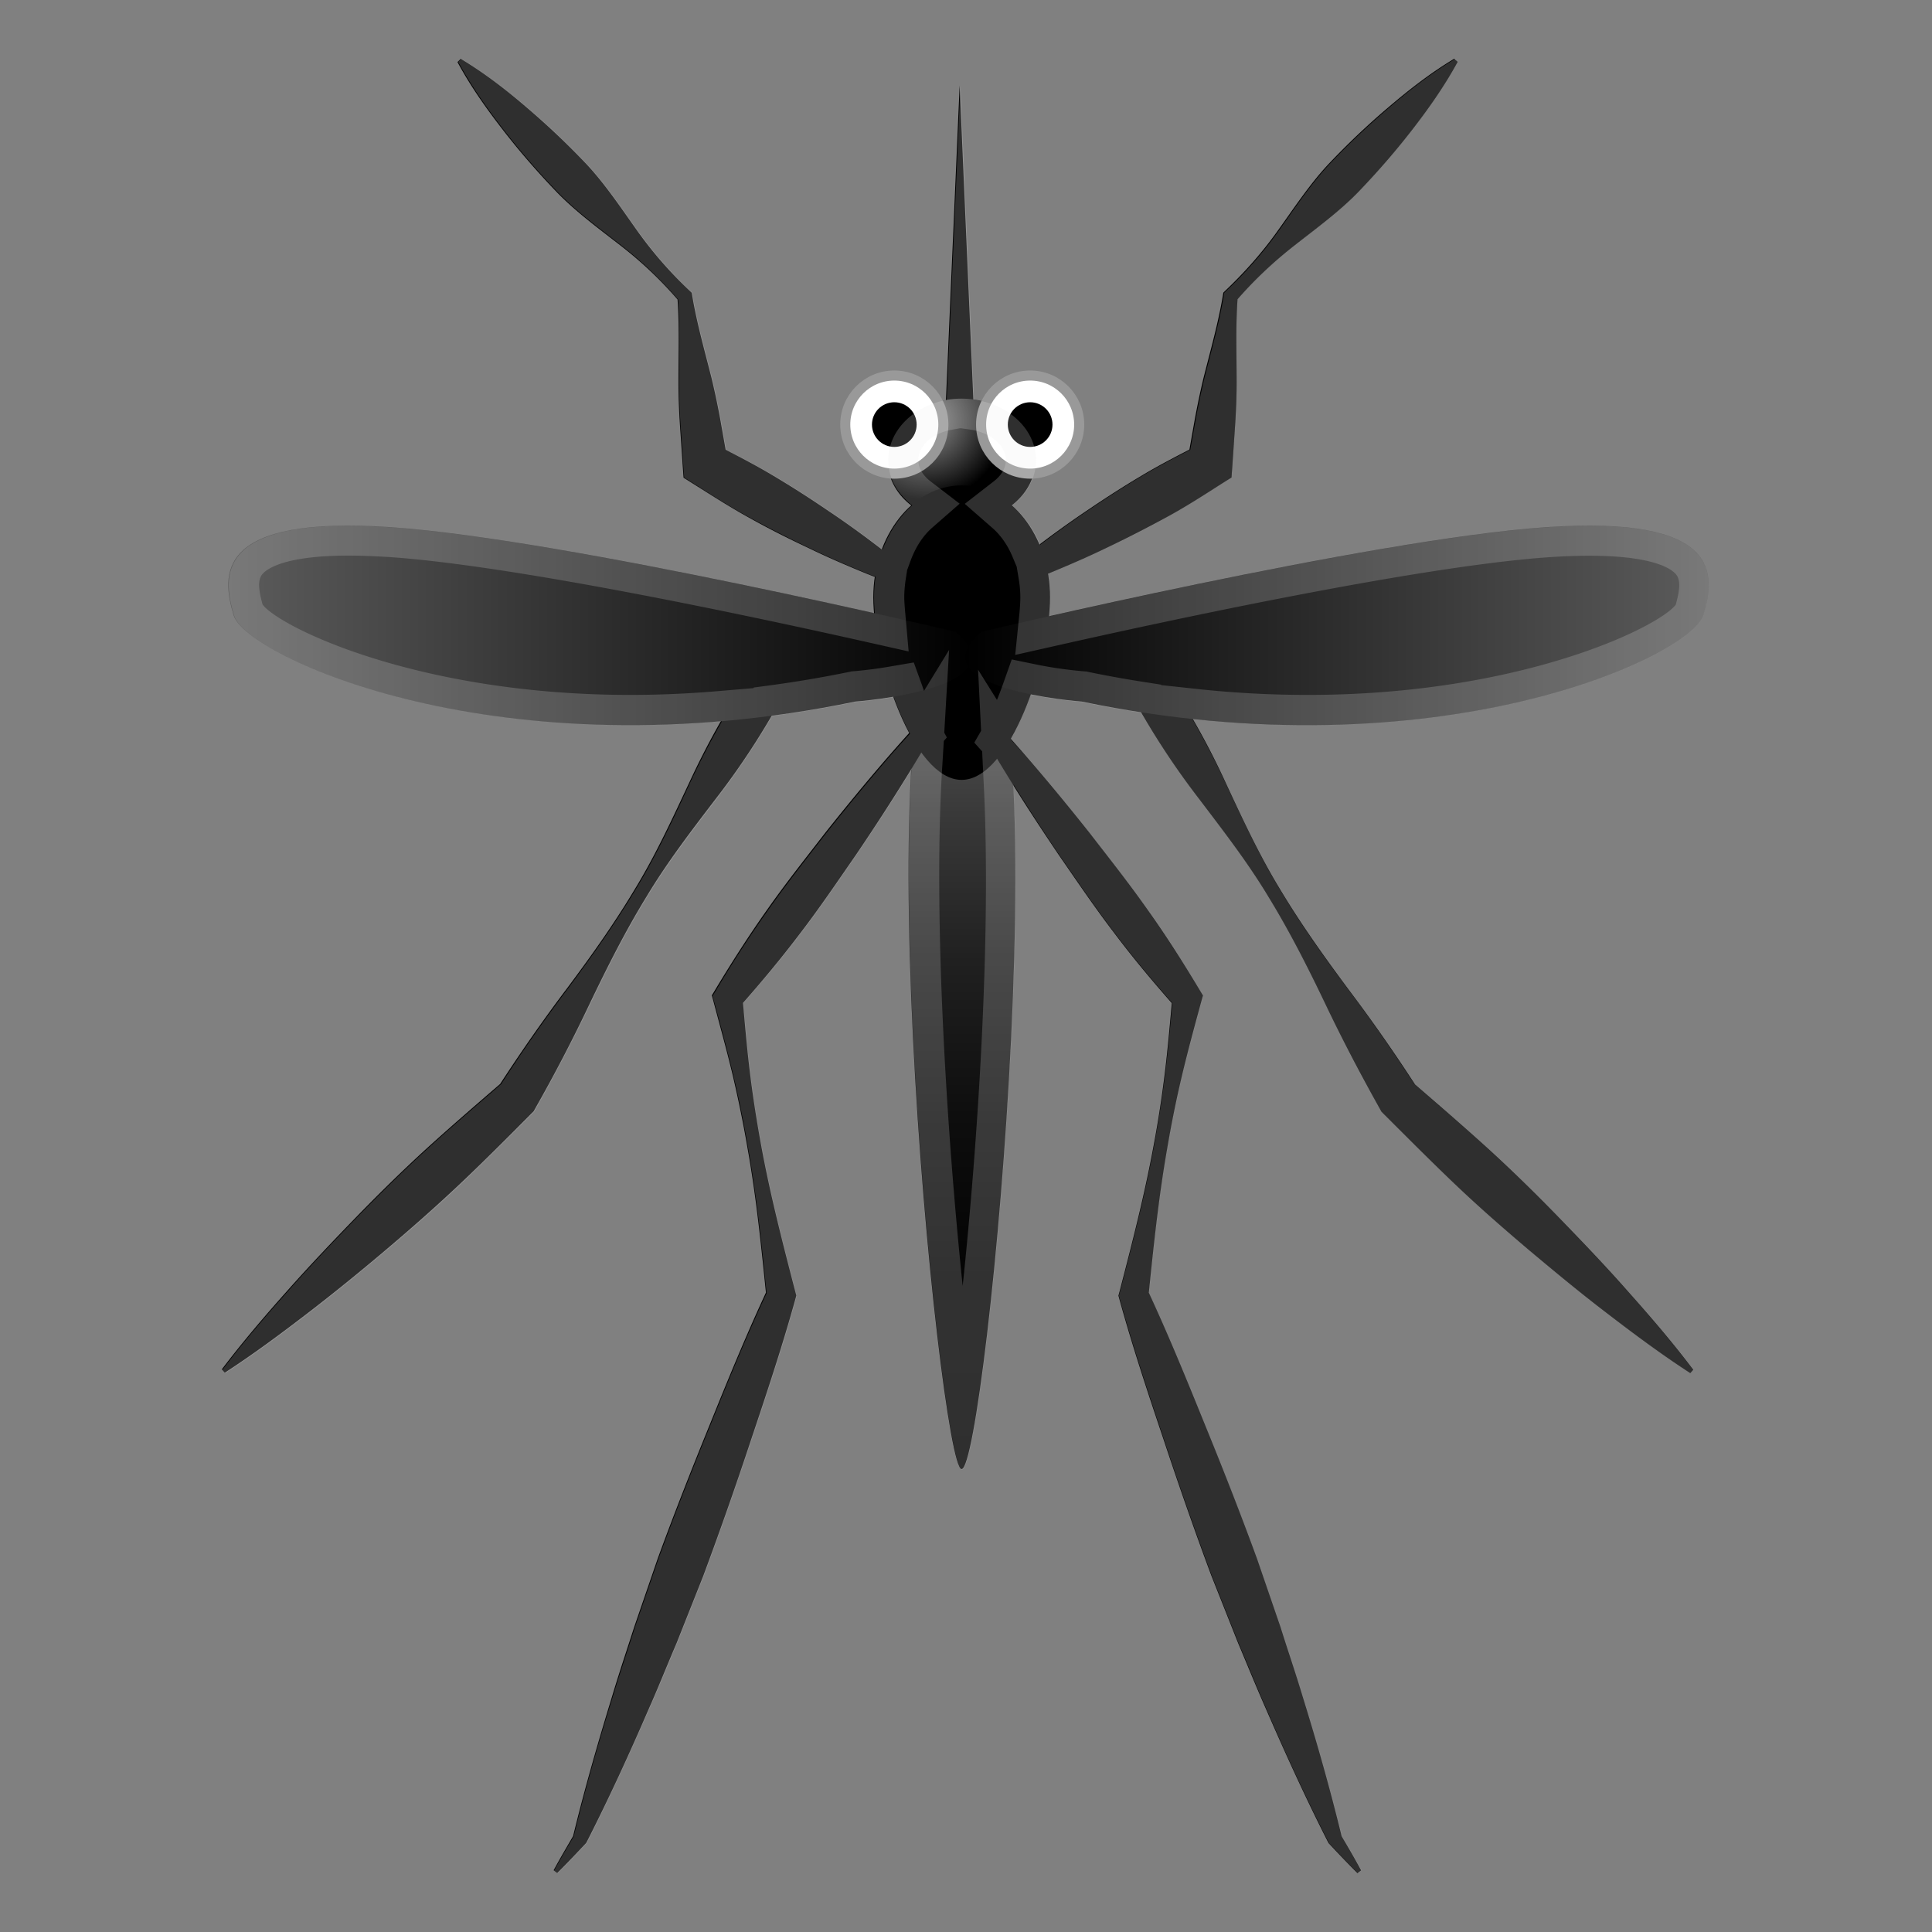 <svg viewBox="0 0 128 128" xmlns="http://www.w3.org/2000/svg"><rect x="0" y="0" width="128" height="128" fill="#808080" stroke="none"/><linearGradient id="a" x1="-226.5" x2="-226.5" y1="-223.06" y2="-223.06" gradientUnits="userSpaceOnUse"><stop stop-color="#D5ECFD" offset="0"/><stop stop-color="#A9C9E3" offset="1"/></linearGradient><linearGradient id="b" x1="63.694" x2="63.694" y1="32.958" y2="86.513" gradientTransform="rotate(180 63.715 65.095)" gradientUnits="userSpaceOnUse"><stop offset="0"/><stop stop-color="#030303" offset=".234"/><stop stop-color="#0E0E0E" offset=".436"/><stop stop-color="#202020" offset=".626"/><stop stop-color="#393939" offset=".809"/><stop stop-color="#595959" offset=".986"/><stop stop-color="#5C5C5C" offset="1"/></linearGradient><path d="M63.71 40.19c7.13 0 1.62 57.14 0 57.14-1.47 0-7.12-57.14 0-57.14z" fill="url(#b)"/><path d="M62.58 28.6l1-22.93 1 22.93z"/><radialGradient id="c" cx="61.414" cy="27.922" r="5.19" gradientUnits="userSpaceOnUse"><stop stop-color="#8F8F8F" offset="0"/><stop offset="1"/></radialGradient><ellipse cx="63.7" cy="30.49" rx="4.9" ry="4.08" fill="url(#c)"/><path d="M69.56 39.58c0 4.1-2.62 12.09-5.85 12.09s-5.85-7.99-5.85-12.09 2.62-7.42 5.85-7.42 5.85 3.32 5.85 7.42z"/><path d="M30.53 3.9c1.6.96 3.04 2.08 4.41 3.26a51.26 51.26 0 0 1 3.93 3.73c1.23 1.32 2.24 2.84 3.3 4.33a26.64 26.64 0 0 0 3.56 4.08l.1.1.03.18c.31 1.85.83 3.67 1.29 5.5.22.92.41 1.83.58 2.76l.49 2.77-.74-1.12c1.28.66 2.56 1.31 3.79 2.05 1.23.73 2.44 1.51 3.63 2.32 1.2.8 2.36 1.65 3.51 2.53 1.14.89 2.27 1.81 3.34 2.83l-.15.26c-1.42-.4-2.78-.92-4.13-1.45-1.34-.55-2.67-1.12-3.96-1.75-1.3-.61-2.59-1.26-3.84-1.96-1.26-.69-2.47-1.47-3.68-2.23l-.7-.44-.05-.68-.19-2.8c-.06-.94-.1-1.87-.1-2.82 0-1.89.07-3.78-.07-5.65l.13.28a26.133 26.133 0 0 0-3.92-3.73c-1.44-1.12-2.91-2.2-4.17-3.49-1.25-1.3-2.44-2.66-3.55-4.09s-2.17-2.91-3.06-4.56l.22-.21zM61.87 40.69c-1.69 1.21-3.46 2.25-5.24 3.26-1.79.99-3.59 1.95-5.43 2.82l.58-.51a49.992 49.992 0 0 1-4.35 6.65c-1.62 2.12-3.24 4.23-4.6 6.5-1.39 2.26-2.58 4.63-3.73 7.02-1.14 2.41-2.36 4.76-3.67 7.06l-.07.13-.17.17c-1.56 1.57-3.12 3.14-4.73 4.66s-3.27 2.98-4.96 4.41-3.41 2.83-5.17 4.18-3.55 2.68-5.43 3.9l-.2-.22c1.36-1.79 2.8-3.48 4.28-5.14 1.47-1.66 3-3.27 4.54-4.86s3.12-3.14 4.75-4.63c1.64-1.49 3.31-2.93 4.99-4.38l-.25.3c1.44-2.22 2.95-4.4 4.56-6.53 1.59-2.13 3.13-4.29 4.49-6.57 1.38-2.26 2.49-4.68 3.62-7.09 1.12-2.42 2.4-4.73 3.87-6.94l.25-.37.33-.14c1.87-.8 3.78-1.53 5.71-2.21 1.93-.67 3.89-1.3 5.91-1.77l.12.3zM63.29 45.81c-.97 1.9-2.04 3.73-3.15 5.53s-2.26 3.57-3.44 5.31c-1.2 1.73-2.38 3.48-3.66 5.15-1.27 1.68-2.62 3.3-4.03 4.89l.17-.75c.15 1.67.29 3.34.49 5s.46 3.31.76 4.95c.6 3.28 1.44 6.52 2.28 9.76l.05.18-.09.33c-.86 3.09-1.87 6.13-2.89 9.17a262.6 262.6 0 0 1-3.18 9.06l-1.77 4.46c-.63 1.47-1.22 2.96-1.87 4.42-1.27 2.94-2.61 5.86-4.07 8.73l-.06.11-.01.01c-.62.66-1.25 1.33-1.9 1.97l-.24-.18c.44-.81.9-1.59 1.36-2.38l-.07.12c.76-3.13 1.65-6.21 2.59-9.28.46-1.54.97-3.05 1.46-4.58l1.56-4.54c1.1-3.01 2.27-5.98 3.48-8.95 1.2-2.97 2.41-5.93 3.77-8.84l-.05.51c-.34-3.33-.67-6.66-1.26-9.94-.28-1.64-.62-3.28-1-4.9-.39-1.62-.84-3.24-1.27-4.86l-.09-.32.26-.43c1.09-1.81 2.23-3.59 3.45-5.31 1.21-1.72 2.52-3.37 3.81-5.04 1.31-1.65 2.65-3.28 4.03-4.88 1.39-1.6 2.81-3.17 4.32-4.67l.26.19zM96.57 4.1c-.89 1.64-1.95 3.13-3.06 4.56s-2.3 2.79-3.55 4.09c-1.26 1.29-2.74 2.37-4.17 3.49a27.152 27.152 0 0 0-3.92 3.73l.13-.28c-.14 1.87-.07 3.76-.07 5.65 0 .94-.04 1.88-.1 2.82l-.19 2.8-.05.68-.7.44c-1.21.77-2.42 1.55-3.68 2.23a76.95 76.95 0 0 1-3.84 1.96c-1.3.63-2.62 1.2-3.96 1.75-1.35.54-2.71 1.05-4.13 1.45l-.15-.26c1.07-1.02 2.2-1.94 3.34-2.83 1.15-.88 2.32-1.73 3.51-2.53 1.19-.81 2.4-1.59 3.63-2.32 1.23-.74 2.51-1.39 3.79-2.05l-.74 1.12.49-2.77c.17-.92.36-1.84.58-2.76.46-1.83.98-3.65 1.29-5.5l.03-.18.1-.1c1.31-1.24 2.51-2.59 3.56-4.08 1.06-1.48 2.07-3.01 3.3-4.33 1.24-1.31 2.54-2.55 3.93-3.73 1.38-1.18 2.81-2.3 4.41-3.26l.22.21zM65.13 40.42c2.02.47 3.97 1.1 5.91 1.77 1.93.68 3.84 1.41 5.71 2.21l.33.14.25.37c1.47 2.2 2.76 4.52 3.87 6.94 1.12 2.41 2.24 4.83 3.62 7.09 1.36 2.27 2.9 4.43 4.49 6.57 1.6 2.12 3.12 4.3 4.56 6.53l-.25-.3c1.68 1.45 3.35 2.89 4.99 4.38 1.63 1.49 3.21 3.04 4.75 4.63s3.07 3.19 4.54 4.86c1.48 1.66 2.93 3.35 4.28 5.14l-.2.22c-1.88-1.22-3.67-2.55-5.43-3.9-1.77-1.35-3.48-2.76-5.17-4.18-1.69-1.43-3.36-2.89-4.96-4.41s-3.16-3.09-4.73-4.66l-.17-.17-.07-.13c-1.3-2.31-2.53-4.66-3.67-7.06-1.15-2.4-2.35-4.77-3.73-7.02-1.36-2.27-2.99-4.38-4.6-6.5a51.683 51.683 0 0 1-4.35-6.65l.58.51c-1.84-.87-3.65-1.83-5.43-2.82-1.78-1.01-3.54-2.05-5.24-3.26l.12-.3zM63.83 45.63c1.52 1.5 2.94 3.07 4.32 4.67s2.72 3.23 4.03 4.88c1.29 1.67 2.6 3.32 3.81 5.04 1.22 1.71 2.36 3.49 3.45 5.31l.26.43-.09.32c-.44 1.62-.88 3.23-1.27 4.86s-.72 3.26-1 4.9c-.58 3.29-.92 6.61-1.26 9.94l-.05-.51c1.36 2.91 2.57 5.87 3.77 8.84 1.21 2.96 2.38 5.94 3.48 8.95l1.56 4.54c.48 1.53 1 3.04 1.46 4.58.95 3.06 1.83 6.15 2.59 9.28l-.07-.12c.46.78.93 1.57 1.36 2.38l-.24.18c-.65-.64-1.28-1.31-1.9-1.97l-.01-.01-.06-.11c-1.46-2.87-2.79-5.79-4.07-8.73-.65-1.47-1.25-2.95-1.87-4.42l-1.77-4.46c-1.12-3-2.17-6.02-3.18-9.06-1.02-3.03-2.03-6.07-2.89-9.17l-.09-.33.05-.18c.84-3.24 1.68-6.48 2.28-9.76.31-1.64.56-3.29.76-4.95s.34-3.33.49-5l.17.75c-1.4-1.58-2.76-3.2-4.03-4.89-1.28-1.67-2.46-3.42-3.66-5.15-1.18-1.75-2.34-3.51-3.44-5.31-1.11-1.8-2.18-3.63-3.15-5.53l.26-.19z"/><linearGradient id="d" x1="15.113" x2="64.369" y1="41.435" y2="41.435" gradientUnits="userSpaceOnUse"><stop stop-color="#5C5C5C" offset="0"/><stop offset="1"/></linearGradient><path d="M63.31 41.86s-25.69-6.12-37.37-6.93-11.28 3.13-10.46 5.84 17.67 10.6 41.18 5.71c-.01 0 11.13-.81 6.65-4.62z" fill="url(#d)"/><linearGradient id="e" x1="63.954" x2="113.21" y1="41.435" y2="41.435" gradientUnits="userSpaceOnUse"><stop offset="0"/><stop stop-color="#5C5C5C" offset="1"/></linearGradient><path d="M65.02 41.86s25.69-6.12 37.37-6.93 11.28 3.13 10.46 5.84c-.82 2.72-17.67 10.6-41.18 5.71.01 0-11.14-.81-6.65-4.62z" fill="url(#e)"/><circle cx="59.25" cy="28.13" r="3.25" fill="#fff" stroke="#999" stroke-miterlimit="10" stroke-width=".667"/><circle cx="59.25" cy="28.13" r="1.48"/><circle cx="68.25" cy="28.13" r="3.25" fill="#fff" stroke="#999" stroke-miterlimit="10" stroke-width=".667"/><circle cx="68.25" cy="28.13" r="1.48"/><path d="M63.63 28.37l.63.09c1.36.18 2.38 1.06 2.38 2.03 0 .68-.5 1.17-.8 1.4l-1.92 1.49 1.83 1.6c.54.47 1 1.12 1.32 1.88l.29.69.13.79c.07.41.11.83.11 1.24 0 .27-.02.62-.06 1.05l-.28 2.76 2.71-.61c6.91-1.56 23.9-5.25 32.6-5.86.99-.07 1.92-.1 2.76-.1 4.45 0 5.52.97 5.74 1.27.26.35.24.96-.05 1.98-1.18 1.51-10.33 5.97-24.37 5.97-2.43 0-4.92-.13-7.39-.4l-2.32-.25-.02-.03-.95-.15a74.3 74.3 0 0 1-3.85-.69l-.13-.03-.13-.01c-.01 0-1.52-.11-3.13-.44l-1.7-.35-.58 1.64c-.13.36-.26.71-.4 1.04l-1.25-2 .2 4.05-.45.78.52.58.11 2.27c.5 10.09-.4 23.68-1.4 33.15-1.03-9.88-1.96-24.17-1.37-34.14l.12-1.97.2-.23-.17-.32.32-5.48-1.66 2.71c-.04-.1-.08-.2-.11-.31l-.57-1.57-1.64.28c-1.28.22-2.34.3-2.35.3l-.13.01-.13.03c-1.75.36-3.51.66-5.38.91l-.97.13-.02.04-2.25.19c-1.97.17-3.95.26-5.9.26-14.04 0-23.19-4.46-24.37-5.98-.29-1.02-.31-1.63-.05-1.98.22-.3 1.29-1.27 5.74-1.27.84 0 1.77.04 2.76.1 8.17.57 23.36 3.78 31.68 5.65l2.67.6-.24-2.72c-.03-.36-.05-.65-.05-.87 0-.35.03-.71.08-1.08l.11-.72.25-.68c.33-.87.81-1.6 1.4-2.12l1.83-1.6-1.93-1.48c-.3-.23-.81-.72-.81-1.4 0-.94.93-1.79 2.22-2.02l.57-.1M96.41 3.9c-1.6.96-3.04 2.08-4.41 3.26a51.26 51.26 0 0 0-3.93 3.73c-1.23 1.32-2.24 2.84-3.3 4.33a26.64 26.64 0 0 1-3.56 4.08l-.1.1-.03.18c-.31 1.85-.83 3.67-1.29 5.5-.22.92-.41 1.83-.58 2.76l-.35 1.96c-1.08.55-2.15 1.11-3.19 1.73-1.23.73-2.44 1.51-3.63 2.32-1.06.71-2.09 1.46-3.12 2.24-.44-1.05-1.08-1.94-1.85-2.61.96-.75 1.57-1.8 1.57-2.98 0-2.03-1.78-3.7-4.11-4.02l-.9-20.81-.91 20.83c-2.21.4-3.87 2.03-3.87 3.99 0 1.19.62 2.24 1.59 2.99-.84.74-1.51 1.74-1.96 2.92-.01-.01-.02-.01-.03-.02-1.15-.88-2.32-1.73-3.51-2.53-1.19-.81-2.4-1.59-3.63-2.32-1.04-.62-2.11-1.18-3.19-1.73l-.35-1.96c-.17-.92-.36-1.84-.58-2.76-.46-1.83-.98-3.65-1.29-5.5l-.03-.18-.1-.1a27.195 27.195 0 0 1-3.56-4.08c-1.06-1.48-2.07-3.01-3.3-4.33a49.572 49.572 0 0 0-3.93-3.73c-1.38-1.18-2.81-2.3-4.41-3.26l-.21.2c.89 1.64 1.95 3.13 3.06 4.56s2.3 2.79 3.55 4.09c1.26 1.29 2.74 2.37 4.17 3.49 1.4 1.08 2.65 2.29 3.79 3.6.12 1.82.07 3.66.06 5.5 0 .94.04 1.88.1 2.82l.19 2.8.05.68.7.44c1.21.77 2.42 1.55 3.68 2.23 1.26.69 2.54 1.34 3.84 1.96 1.3.63 2.62 1.2 3.96 1.75.16.07.33.12.5.19-.07.45-.1.91-.1 1.38 0 .32.02.68.05 1.04-8.18-1.83-23.64-5.11-31.98-5.69-1.06-.07-2.03-.11-2.9-.11-8.71 0-8.31 3.48-7.57 5.95.63 2.1 10.82 7.27 26.25 7.27 1.94 0 3.97-.08 6.07-.26-.76 1.32-1.46 2.68-2.11 4.07-1.12 2.41-2.24 4.83-3.62 7.09-1.36 2.27-2.9 4.43-4.49 6.57-1.55 2.05-3.02 4.16-4.41 6.31-1.64 1.42-3.29 2.83-4.89 4.29-1.63 1.49-3.21 3.04-4.75 4.63s-3.07 3.19-4.54 4.86c-1.48 1.66-2.93 3.35-4.28 5.14l.2.22c1.88-1.22 3.67-2.55 5.43-3.9 1.77-1.35 3.48-2.76 5.17-4.18 1.69-1.43 3.36-2.89 4.96-4.41s3.16-3.09 4.73-4.66l.17-.17.07-.13c1.3-2.31 2.53-4.66 3.67-7.06 1.15-2.4 2.35-4.77 3.73-7.02 1.36-2.27 2.99-4.38 4.6-6.5 1.35-1.76 2.58-3.59 3.69-5.5 1.8-.24 3.64-.54 5.52-.93 0 0 1.14-.08 2.54-.32.31.86.68 1.68 1.07 2.42-.52.57-1.03 1.14-1.53 1.72-1.38 1.6-2.72 3.23-4.03 4.88-1.29 1.67-2.6 3.32-3.81 5.04a79.148 79.148 0 0 0-3.45 5.31l-.26.43.09.32c.44 1.62.88 3.23 1.27 4.86s.72 3.26 1 4.9c.56 3.18.9 6.39 1.22 9.61-1.33 2.85-2.52 5.75-3.69 8.66-1.21 2.96-2.38 5.94-3.48 8.95l-1.56 4.54c-.48 1.53-1 3.04-1.46 4.58-.95 3.06-1.83 6.14-2.59 9.26-.44.75-.88 1.5-1.3 2.26l.24.18c.65-.64 1.28-1.31 1.9-1.97l.01-.01.06-.11c1.46-2.87 2.79-5.79 4.07-8.73.65-1.47 1.25-2.95 1.87-4.42l1.77-4.46c1.12-3 2.17-6.02 3.18-9.06 1.02-3.03 2.03-6.07 2.89-9.17l.09-.33-.05-.18c-.84-3.24-1.68-6.48-2.28-9.76-.31-1.64-.56-3.29-.76-4.95-.18-1.49-.31-3-.45-4.5 1.32-1.5 2.61-3.04 3.81-4.63 1.28-1.67 2.46-3.42 3.66-5.15 1.18-1.75 2.34-3.51 3.44-5.31.08-.13.15-.26.23-.39-.97 16.55 2.28 46.38 3.34 46.38 1.15 0 4.24-28.65 3.42-45.38.99 1.58 2.01 3.15 3.05 4.69 1.2 1.73 2.38 3.48 3.66 5.15 1.2 1.59 2.48 3.13 3.81 4.63-.13 1.5-.27 3.01-.45 4.5-.2 1.66-.46 3.31-.76 4.95-.6 3.28-1.44 6.52-2.28 9.76l-.05.18.09.33c.86 3.09 1.87 6.13 2.89 9.17a262.6 262.6 0 0 0 3.18 9.06l1.77 4.46c.63 1.47 1.22 2.96 1.87 4.42 1.27 2.94 2.61 5.86 4.07 8.73l.06.11.01.01c.62.66 1.25 1.33 1.9 1.97l.24-.18c-.41-.77-.86-1.52-1.3-2.26-.76-3.12-1.64-6.21-2.59-9.26-.46-1.54-.97-3.05-1.46-4.58l-1.56-4.54c-1.1-3.01-2.27-5.98-3.48-8.95-1.17-2.91-2.36-5.81-3.69-8.66.33-3.22.66-6.44 1.22-9.61.28-1.64.62-3.28 1-4.9.39-1.62.84-3.24 1.27-4.86l.09-.32-.26-.43A84.601 84.601 0 0 0 76 60.24c-1.21-1.72-2.52-3.37-3.81-5.04-1.31-1.65-2.65-3.28-4.03-4.88-.39-.45-.8-.89-1.2-1.34.51-.87.95-1.89 1.33-2.95 1.76.36 3.38.48 3.38.48 1.34.28 2.66.51 3.96.71 1.14 1.99 2.41 3.89 3.81 5.72 1.62 2.12 3.24 4.23 4.6 6.5 1.39 2.26 2.58 4.63 3.73 7.02 1.14 2.41 2.36 4.76 3.67 7.06l.07.13.17.17c1.56 1.57 3.12 3.14 4.73 4.66s3.27 2.98 4.96 4.41 3.41 2.83 5.17 4.18 3.55 2.68 5.43 3.9l.2-.22c-1.36-1.79-2.8-3.48-4.28-5.14-1.47-1.66-3-3.27-4.54-4.86s-3.12-3.14-4.75-4.63c-1.6-1.46-3.25-2.87-4.89-4.29-1.4-2.15-2.86-4.26-4.41-6.31-1.59-2.13-3.13-4.29-4.49-6.57-1.38-2.26-2.49-4.68-3.62-7.09A54.33 54.33 0 0 0 79 47.64c2.65.28 5.19.41 7.6.41 15.43 0 25.62-5.17 26.25-7.27.74-2.47 1.14-5.95-7.57-5.95-.87 0-1.83.03-2.9.11-8.67.6-25.02 4.12-32.9 5.9.04-.44.07-.87.07-1.25 0-.54-.05-1.07-.13-1.57 1.34-.54 2.66-1.12 3.95-1.74 1.3-.61 2.59-1.26 3.84-1.96 1.26-.69 2.47-1.47 3.68-2.23l.7-.44.05-.68.19-2.8c.06-.94.1-1.87.1-2.82 0-1.84-.06-3.68.06-5.5 1.15-1.31 2.4-2.53 3.79-3.6 1.44-1.12 2.91-2.2 4.17-3.49 1.25-1.3 2.44-2.66 3.55-4.09s2.17-2.91 3.06-4.56l-.15-.21z" fill="#eee" opacity=".2"/></svg>
